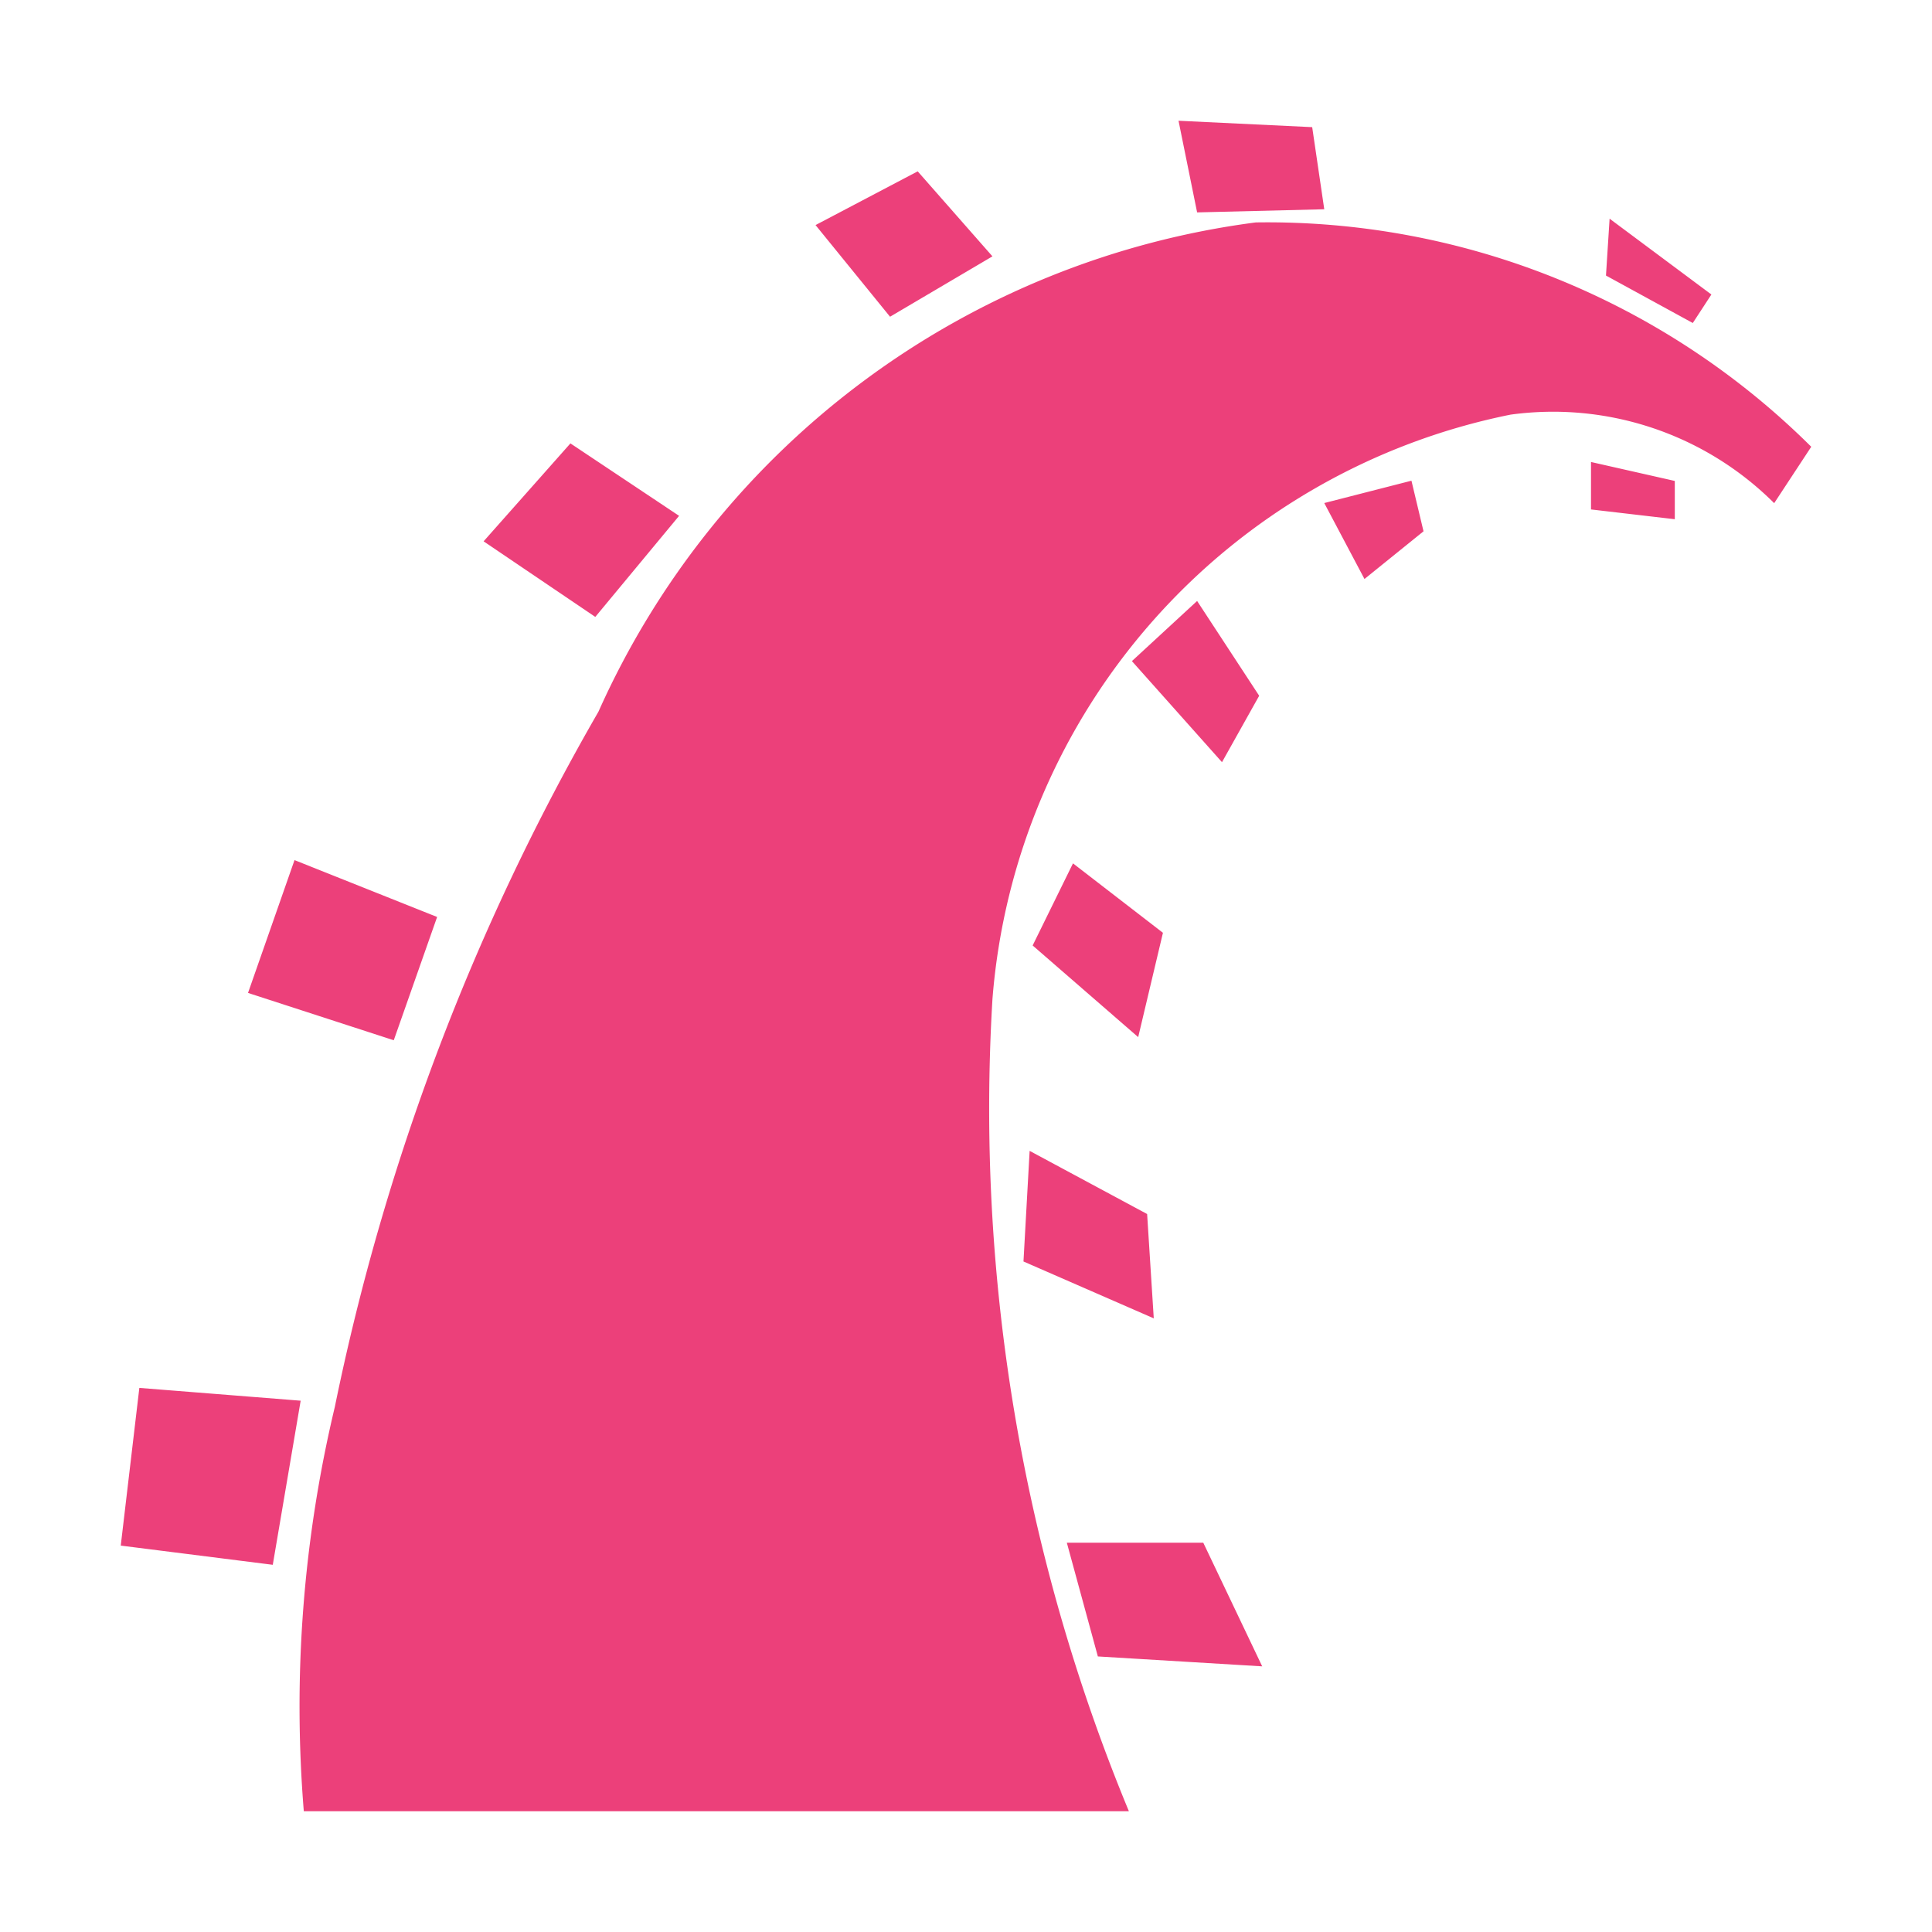 <!--
  - The MIT License (MIT)
  -
  - Copyright (c) 2015-2022 Elior "Mallowigi" Boukhobza
  -
  - Permission is hereby granted, free of charge, to any person obtaining a copy
  - of this software and associated documentation files (the "Software"), to deal
  - in the Software without restriction, including without limitation the rights
  - to use, copy, modify, merge, publish, distribute, sublicense, and/or sell
  - copies of the Software, and to permit persons to whom the Software is
  - furnished to do so, subject to the following conditions:
  -
  - The above copyright notice and this permission notice shall be included in all
  - copies or substantial portions of the Software.
  -
  - THE SOFTWARE IS PROVIDED "AS IS", WITHOUT WARRANTY OF ANY KIND, EXPRESS OR
  - IMPLIED, INCLUDING BUT NOT LIMITED TO THE WARRANTIES OF MERCHANTABILITY,
  - FITNESS FOR A PARTICULAR PURPOSE AND NONINFRINGEMENT. IN NO EVENT SHALL THE
  - AUTHORS OR COPYRIGHT HOLDERS BE LIABLE FOR ANY CLAIM, DAMAGES OR OTHER
  - LIABILITY, WHETHER IN AN ACTION OF CONTRACT, TORT OR OTHERWISE, ARISING FROM,
  - OUT OF OR IN CONNECTION WITH THE SOFTWARE OR THE USE OR OTHER DEALINGS IN THE
  - SOFTWARE.
  -
  -
  -->

<svg xmlns="http://www.w3.org/2000/svg" width="16px" height="16px" viewBox="0 0 16 16">
  <g big="true">
      <path fill="#EC407A" iconColor="Rails Controller"
          d="M2.516,15H9.349a15.2,15.2,0,0,1-1.13-6.725,5.367,5.367,0,0,1,4.29-4.841,2.592,2.592,0,0,1,2.184.733L15,3.7a6.387,6.387,0,0,0-4.6-1.858A6.943,6.943,0,0,0,4.956,5.894a19.219,19.219,0,0,0-2.183,5.757A10.681,10.681,0,0,0,2.516,15ZM1.154,11.494L2.49,11.6,2.259,12.959,1,12.8ZM3.261,8.615L3.62,7.594,2.439,7.123l-0.385,1.1ZM4.93,5.109l0.694-.837-0.9-.6-0.719.811ZM6.754,1.864L7.371,2.623l0.848-.5L7.6,1.419ZM9.76,1L9.914,1.759l1.053-.026-0.1-.68ZM13.33,1.811L13.3,2.282l0.719,0.393,0.154-.236ZM13.176,3.826V4.219L13.87,4.3V3.983Zm-2.209.34L11.3,4.795,11.789,4.4l-0.1-.419Zm-1.053.811,0.514,0.785-0.308.55L9.374,5.475ZM8.886,7.15l-0.334.68L9.426,8.589l0.205-.864ZM8.527,9.531l-0.051.916,1.079,0.471L9.5,10.054Zm0.308,3.245,0.257,0.942L10.453,13.8,9.965,12.776H8.835Z"
    />
  </g>
</svg>
